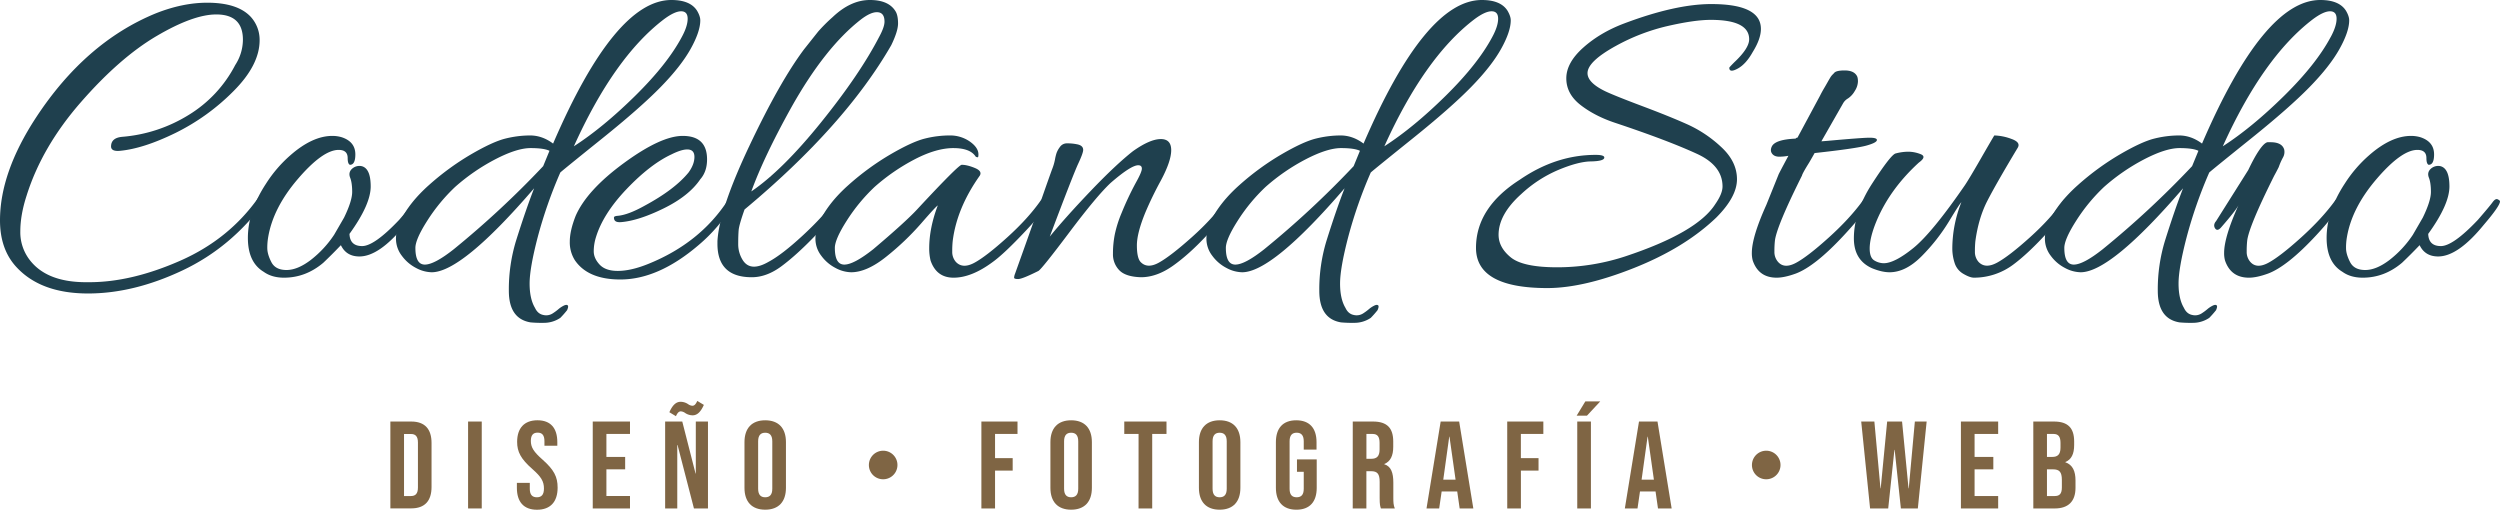 <svg id="Layer_2" data-name="Layer 2" xmlns="http://www.w3.org/2000/svg" viewBox="0 0 2214.77 451.54"><defs><style>.cls-1{fill:#1f404e;}.cls-2{fill:#7f6544;}</style></defs><path class="cls-1" d="M215.2,35.2q0-22.4-23.6-22.4-20.4,0-53,19.2t-67,58.6Q37.19,130,23.6,173.2,18,190.4,18,205a40.15,40.15,0,0,0,8.4,25.4Q41.19,249.6,74.8,250h4.4q37.2,0,80.4-19t69.2-55.8q2-2.79,4.2-1.2c1.46,1.07,2.2,2,2.2,2.8a2.72,2.72,0,0,1-.8,2q-29.61,40.41-72.8,60.8T78,260q-42.4,0-64-24Q0,220.4,0,195.2,0,152.81,32,104,75.59,37.61,137.6,12q24-9.6,46-9.6,27.19,0,38.8,12.8A30.31,30.31,0,0,1,230,35.6q0,22-23.2,45.2a191.37,191.37,0,0,1-51.4,37q-28.2,13.8-49,15.8-8.4.81-8-4.4.39-7.2,10-8a131.84,131.84,0,0,0,58.8-19.4,112.24,112.24,0,0,0,41.2-44.2A41.49,41.49,0,0,0,215.2,35.2Z"/><path class="cls-1" d="M304.8,192.8Q312,178,312,170t-1.8-12.6q-1.8-4.59,1.6-7.8a9.73,9.73,0,0,1,8.6-2.4q8,2,8,18t-18.8,42Q310,218,320.8,218t32.8-23.2q10.39-12,13-15.6c1.73-2.4,3.26-3.26,4.6-2.6s2,1.27,2,1.8q0,4-14.4,20.8-22.8,28-40.4,28-11.61,0-16.4-10-8,8.4-15.6,15.6Q270.8,246,251.6,246q-10.8,0-18-5.2-14-8.4-14-30,0-23.6,16-48a115.82,115.82,0,0,1,21.6-25.2q19.59-17.19,37.2-17.2a29.11,29.11,0,0,1,8.4,1.2q12,4,12,15.2,0,9.21-4.8,9.2c-1.34-.53-2-2.53-2-6q0-7.2-8-7.2-14,0-36,25.6T237.6,210a54.44,54.44,0,0,0-.8,9.8q0,5.4,3.6,12.4t13.4,7q9.79,0,21.4-8.8A93.53,93.53,0,0,0,296,208"/><path class="cls-1" d="M380.19,163.8a232.06,232.06,0,0,1,37-27q19.2-11.19,30.4-14a90.84,90.84,0,0,1,22-2.8q10.8,0,20.4,7.2Q544.8,0,594.79,0q16.8,0,22.8,9.6,2.8,4.8,2.8,8.4,0,10-8.6,25.4t-26.6,33.8q-18,18.4-51.6,45.4t-37.2,30.2a397.75,397.75,0,0,0-20,57.2q-7.2,27.6-7.2,41.2t4.8,21.6q2.4,5.19,7.2,6.2a10.64,10.64,0,0,0,8.2-1.2,45.34,45.34,0,0,0,5.2-3.8,22.84,22.84,0,0,1,4.4-3c1.74-.94,3-1.14,3.8-.6s.67,2-.4,4.4a83.38,83.38,0,0,1-6,6.8,25.82,25.82,0,0,1-15,4.4,102.81,102.81,0,0,1-11.4-.4q-19.2-3.21-19.2-28a147.86,147.86,0,0,1,6.4-44.4q8.81-28,16-46.4-64,74.4-90.8,74.4a30.52,30.52,0,0,1-13.8-3.8A36.13,36.13,0,0,1,356,226.6a24.7,24.7,0,0,1-5.2-15,33.56,33.56,0,0,1,3.6-15.2Q362.4,179.6,380.19,163.8Zm106.6-30.2q-4.8-2.4-16.8-2.4T439,141a177.16,177.16,0,0,0-35.8,24.6,157,157,0,0,0-24.6,29.8Q368,212,368,219.6q0,14.81,8.4,14.8T402,220.8a820.09,820.09,0,0,0,79.2-73.6ZM604,32.8q5.21-9.6,5.2-16.2t-5.8-6.6q-5.79,0-15.4,7.2-44,33.6-79.6,112.4,26-16.8,54.4-44.8T604,32.8Z"/><path class="cls-1" d="M604.79,120.4q21.6,0,21.6,20.8,0,10.8-6,17.6-10,14.8-32.4,25.8t-38,12.2q-5.6.4-6-3.2c-.26-1.06.07-1.73,1-2a9,9,0,0,1,2.2-.4q9.21-.8,23.6-8.8Q597.6,168,610,152.8q5.21-7.2,5.2-13.8t-6.4-6.6q-5.19,0-14,4.4-18.79,8.8-39.6,30.6T528,210a42.23,42.23,0,0,0-2,12.6q0,6.21,5.2,11.8t16,5.6q12,0,27.6-6.4Q620,215.21,644.39,178q2.4-3.19,4.4-1.2c1.07.54,1.6,1.2,1.6,2a4.92,4.92,0,0,1-1.2,2.8,142.63,142.63,0,0,1-30.4,35.6q-35.6,30.39-69.2,30.4-28.8,0-40.4-17.2a29.56,29.56,0,0,1-4.4-16.4q0-9.6,5.2-22.8,10-22.8,42.8-46.8T604.79,120.4Z"/><path class="cls-1" d="M659.59,185.6q-4.8,13.6-5.2,18.2t-.4,12.4a26.21,26.21,0,0,0,4,14.2q6.79,10.8,22.8,1.6,12-6.39,30.4-23.4t28.4-31a2.68,2.68,0,0,1,2.4-1.2c2.4,0,3.06,1.74,2,5.2q-6,10.8-22.2,27.6t-29.4,26.6q-13.2,9.8-26.4,9.8-30.4,0-30.4-29.6v-2.4q1.59-28,28.4-84.6t48.4-85.4L724.79,28a143.58,143.58,0,0,1,12.8-12.8q16-15.19,33-15.2t23,10.4q2,3.6,2,10.4t-6,19.2Q748.39,111.61,659.59,185.6ZM778.79,32.8q4.8-8.79,4.8-13.6,0-8.4-6.8-8.4-5.61,0-14,6.4-32,24.81-62,78.4-24,43.2-35.2,74,27.6-18.79,61.8-61.2T778.79,32.8Z"/><path class="cls-1" d="M754,241.2a30.45,30.45,0,0,1-13.8-3.8,36.13,36.13,0,0,1-12.6-10.8,24.64,24.64,0,0,1-5.2-15,33.56,33.56,0,0,1,3.6-15.2q8-16.8,25.8-32.6a232.06,232.06,0,0,1,37-27q19.2-11.19,30.4-14A90.06,90.06,0,0,1,841,120a30.6,30.6,0,0,1,18.2,5.4q7.61,5.4,7.6,11.4c0,1.34-.13,2.14-.4,2.4s-.93.14-2-.4q-4.8-7.59-19.8-7.6t-34,9.8a176.88,176.88,0,0,0-35.8,24.6,157,157,0,0,0-24.6,29.8q-10.6,16.6-10.6,24.2,0,14.81,8.4,14.8t25.6-13.6q28.39-24,38.8-35.2Q849.18,146,852,146q4.8,0,11.6,2.8t4.4,6.8q-20.4,28.8-24,58a85.38,85.38,0,0,0-.4,9.2,13.34,13.34,0,0,0,3.2,9.2q6,6.41,16.4.8t29-22.4q18.6-16.8,29.8-32.8,1.6-2,3.6-1c1.33.67,2,1.27,2,1.8q0,6-19,26.2t-29,27.4q-18.8,14-34.8,14-15.19,0-20.4-15.2a44.61,44.61,0,0,1-1.2-10.8q0-18,7.6-38-1.6.81-14.8,16a237,237,0,0,1-30.6,29.2Q768,241.21,754,241.2Z"/><path class="cls-1" d="M1028.38,123.2q9.19,0,9.2,9.8t-9.2,27a311.24,311.24,0,0,0-13.6,28q-7.6,18.41-7.6,29.4t3.2,14.6q6,6.41,16.4.6t29-22.4q18.6-16.59,29.8-32.6a2.92,2.92,0,0,1,3.8-1c1.46.67,2.2,1.34,2.2,2a4.08,4.08,0,0,1-.8,2.2q-6,10.8-21.6,27.6t-30,27q-14.4,10.2-28.4,10.2-13.6-.4-19.2-6.2a20.13,20.13,0,0,1-5.6-14.6,88.4,88.4,0,0,1,1.6-17,103.81,103.81,0,0,1,6-19,269.65,269.65,0,0,1,12.6-26.8q5.4-9.6,5.4-12.6t-3.2-3q-6.4,0-24.4,15.6-12.4,11.61-36.6,43.8T920,240q-14.4,7.2-18,7.2t-3.6-1.2a10.92,10.92,0,0,1,.8-3.4q.8-2.21,7.8-21.8t15.2-43q8.19-23.4,10-28.2a47.67,47.67,0,0,0,2.4-8.2,40.6,40.6,0,0,1,1.4-5.8,20.2,20.2,0,0,1,3-5.4,7.41,7.41,0,0,1,5.8-3.2,42,42,0,0,1,9.2.8q5.6,1,5.6,5,0,2.8-4.4,12.2T930,209.6q14.4-17.59,36.4-40.6t37.2-35Q1018.78,123.2,1028.38,123.2Z"/><path class="cls-1" d="M1098.18,163.8a231.61,231.61,0,0,1,37-27q19.2-11.19,30.4-14a90.78,90.78,0,0,1,22-2.8q10.8,0,20.4,7.2Q1262.78,0,1312.78,0q16.8,0,22.8,9.6c1.86,3.2,2.8,6,2.8,8.4q0,10-8.6,25.4t-26.6,33.8q-18,18.4-51.6,45.4t-37.2,30.2a396.54,396.54,0,0,0-20,57.2q-7.2,27.6-7.2,41.2t4.8,21.6q2.4,5.19,7.2,6.2a10.64,10.64,0,0,0,8.2-1.2,46.26,46.26,0,0,0,5.2-3.8,22.53,22.53,0,0,1,4.4-3q2.6-1.41,3.8-.6c.8.53.66,2-.4,4.4a87.36,87.36,0,0,1-6,6.8,25.86,25.86,0,0,1-15,4.4,102.55,102.55,0,0,1-11.4-.4q-19.2-3.21-19.2-28a147.55,147.55,0,0,1,6.4-44.4q8.79-28,16-46.4-64,74.4-90.8,74.4a30.45,30.45,0,0,1-13.8-3.8,36,36,0,0,1-12.6-10.8,24.64,24.64,0,0,1-5.2-15,33.56,33.56,0,0,1,3.6-15.2Q1080.38,179.6,1098.18,163.8Zm106.6-30.2q-4.8-2.4-16.8-2.4t-31,9.8a176.88,176.88,0,0,0-35.8,24.6,156.28,156.28,0,0,0-24.6,29.8Q1086,212,1086,219.6q0,14.81,8.4,14.8t25.6-13.6a820.09,820.09,0,0,0,79.2-73.6ZM1322,32.8q5.19-9.6,5.2-16.2t-5.8-6.6q-5.81,0-15.4,7.2-44,33.6-79.6,112.4,26-16.8,54.4-44.8T1322,32.8Z"/><path class="cls-1" d="M1560,25.6q0,8.81-7.2,20.4-6,10.8-13.4,14.8T1532,60q0-.39,4.4-4.8,13.2-12.39,13.2-20.4,0-17.19-34-17.2-14.4,0-38,5.4A177.72,177.72,0,0,0,1432,40.4q-25.6,14-25.6,24.4,0,8.4,15.6,16,8.4,4,33.4,13.4t40.4,16.4a110,110,0,0,1,29.2,19.8q13.8,12.81,13.8,28.4t-18.4,34q-28,26.8-72.8,44.6t-76.8,17.8q-63.19,0-63.2-35.6t38.8-60.4q32-22,67.2-22c5.6,0,8.13.94,7.6,2.8s-4.53,2.87-12,3-17.07,2.67-28.8,7.6a113.15,113.15,0,0,0-32.8,21.4q-20,18-20,36,0,11.2,10.8,20t41.2,8.8a193.35,193.35,0,0,0,60-9.6q64-21.19,80-46.4,6.4-9.2,6.4-15.6,0-18.39-22.4-28.8-26-12-72.8-27.6-18-6-30.6-15.8t-12.6-23.6q0-13.8,15-27.2t36.2-21.4q45.6-17.19,77.2-17.2Q1560,3.6,1560,25.6Z"/><path class="cls-1" d="M1575.57,154.8q0-.39,8.8-16.8a41.24,41.24,0,0,1-8.2.8c-2.8,0-4.87-.86-6.2-2.6s-1.47-3.8-.4-6.2q2.79-6.39,21.2-7.2a1.61,1.61,0,0,1,1.6-.8l20-37.2q1.59-3.19,3.6-6.6c1.33-2.26,2.33-4,3-5.2s1.4-2.46,2.2-3.8a15.51,15.51,0,0,1,2-2.8l1.6-1.6c1.06-1.6,4.2-2.4,9.4-2.4s8.73,1.47,10.6,4.4q1.2,1.61,1.2,5.4a16.5,16.5,0,0,1-2.8,8.4,19.55,19.55,0,0,1-6,6.6,11.53,11.53,0,0,0-4.4,4.4l-19.2,33.6,5.2-.4q30.8-2.79,37.4-2.8t6.6,2q0,2.4-9.4,5t-45.8,6.6q-2,3.6-4.8,8.4-6,9.6-6.4,11.6-22.8,45.6-24,58a85.38,85.38,0,0,0-.4,9.2,13.29,13.29,0,0,0,3.2,9.2q5.6,6.41,16,.8t29-22.4q18.6-16.8,30.2-32.8a2.94,2.94,0,0,1,4-.8q6,2.8-20.8,31.6-25.6,27.6-42.8,34-10,3.6-16.8,3.6-16,0-21.2-15.2a24.72,24.72,0,0,1-.8-6.8q0-14,12.8-42.4"/><path class="cls-1" d="M1811.57,208.4q-15.6,16.8-28,26a58.1,58.1,0,0,1-34.8,11.6q-3.6,0-9.4-3.4a16.81,16.81,0,0,1-7.8-9.8,41.24,41.24,0,0,1-2-12.4,111.93,111.93,0,0,1,8-41.2q-1.2.81-11,17a166.45,166.45,0,0,1-24,30.6q-14.21,14.4-28.6,14.4-6.81,0-15.6-3.6-16-7.2-16-26.4,0-23.59,16.2-48.6t20.6-26.6a44.57,44.57,0,0,1,11.4-1.6,30.11,30.11,0,0,1,11,2.2q5.6,2.21-1.6,7.4-27.6,25.2-39.2,56-4.41,12-4.4,20.2t4.2,10.6a16.47,16.47,0,0,0,8.2,2.4q9.6,0,26.2-13.4t45.8-55.8q4-6,14-23.4t12-20.6a46.62,46.62,0,0,1,15,3q8.6,3,5.8,7.8-19.2,32-27,47.2T1750,213.6a85.38,85.38,0,0,0-.4,9.2,13.29,13.29,0,0,0,3.2,9.2q6,6.41,16.6.6t29-22.4q18.39-16.59,29.6-32.6a2.92,2.92,0,0,1,3.8-1c1.46.67,2.2,1.34,2.2,2a4.08,4.08,0,0,1-.8,2.2Q1827.17,191.6,1811.57,208.4Z"/><path class="cls-1" d="M1841,163.8a231.61,231.61,0,0,1,37-27q19.2-11.19,30.4-14a90.78,90.78,0,0,1,22-2.8q10.8,0,20.4,7.2Q2005.57,0,2055.57,0q16.8,0,22.8,9.6c1.86,3.2,2.8,6,2.8,8.4q0,10-8.6,25.4T2046,77.2q-18,18.4-51.6,45.4t-37.2,30.2a396.54,396.54,0,0,0-20,57.2q-7.2,27.6-7.2,41.2t4.8,21.6q2.4,5.19,7.2,6.2a10.64,10.64,0,0,0,8.2-1.2,46.26,46.26,0,0,0,5.2-3.8,22.53,22.53,0,0,1,4.4-3q2.6-1.41,3.8-.6c.8.53.66,2-.4,4.4a87.36,87.36,0,0,1-6,6.8,25.86,25.86,0,0,1-15,4.4,102.55,102.55,0,0,1-11.4-.4q-19.2-3.21-19.2-28a147.55,147.55,0,0,1,6.4-44.4q8.79-28,16-46.4-64,74.4-90.8,74.4a30.45,30.45,0,0,1-13.8-3.8,36,36,0,0,1-12.6-10.8,24.64,24.64,0,0,1-5.2-15,33.56,33.56,0,0,1,3.6-15.2Q1823.17,179.6,1841,163.8Zm106.6-30.2q-4.8-2.4-16.8-2.4t-31,9.8a176.88,176.88,0,0,0-35.8,24.6,156.28,156.28,0,0,0-24.6,29.8q-10.61,16.6-10.6,24.2,0,14.81,8.4,14.8t25.6-13.6a820.09,820.09,0,0,0,79.2-73.6Zm117.2-100.8q5.19-9.6,5.2-16.2t-5.8-6.6q-5.8,0-15.4,7.2-44,33.6-79.6,112.4,26-16.8,54.4-44.8T2064.77,32.8Z"/><path class="cls-1" d="M1991.77,150.6c6.7-14.19,13-23.8,17-24.6h2.8q10,0,12,6.4a9.94,9.94,0,0,1-1,7,59.92,59.92,0,0,0-2.6,5.4c-.54,1.34-.94,2.4-1.2,3.2q-2,4-4,7.6-22.8,45.6-24,58a85.38,85.38,0,0,0-.4,9.2,13.29,13.29,0,0,0,3.2,9.2q5.6,6.41,16,.8t29-22.4q18.6-16.8,30.2-32.8,1.59-2,3.6-1c1.33.67,2,1.34,2,2a4.08,4.08,0,0,1-.8,2.2q-6,10.8-21.6,27.6-25.6,27.6-42.8,34-10,3.6-16.8,3.6-16,0-21.2-15.2a24.72,24.72,0,0,1-.8-6.8q0-14,12.8-42.4-2,4.41-15.6,20-3.6,4-5.6,0a4.91,4.91,0,0,1-.4-2.2,5.93,5.93,0,0,1,1.6-3.4"/><path class="cls-1" d="M2146.37,192.8q7.2-14.79,7.2-22.8t-1.8-12.6q-1.8-4.59,1.6-7.8a9.73,9.73,0,0,1,8.6-2.4q8,2,8,18t-18.8,42q.39,10.8,11.2,10.8t32.8-23.2q10.39-12,13-15.6c1.73-2.4,3.26-3.26,4.6-2.6s2,1.27,2,1.8q0,4-14.4,20.8-22.8,28-40.4,28-11.61,0-16.4-10-8,8.4-15.6,15.6-15.6,13.2-34.8,13.2-10.8,0-18-5.2-14-8.4-14-30,0-23.6,16-48a115.82,115.82,0,0,1,21.6-25.2q19.59-17.19,37.2-17.2a29.11,29.11,0,0,1,8.4,1.2q12,4,12,15.2,0,9.21-4.8,9.2c-1.34-.53-2-2.53-2-6q0-7.2-8-7.2-14,0-36,25.6t-26.4,51.6a54.44,54.44,0,0,0-.8,9.8q0,5.4,3.6,12.4t13.4,7q9.8,0,21.4-8.8a93.53,93.53,0,0,0,20.8-22.4"/><path class="cls-2" d="M345.83,373.44h18.48c12.1,0,18,6.71,18,19v38.94c0,12.32-5.94,19-18,19H345.83Zm18.26,66c3.85,0,6.16-2,6.16-7.48v-40c0-5.5-2.31-7.48-6.16-7.48h-6.16v55Z"/><path class="cls-2" d="M414.68,373.44h12.1v77h-12.1Z"/><path class="cls-2" d="M457.91,432.18v-4.4h11.44v5.28c0,5.5,2.42,7.48,6.27,7.48s6.27-2,6.27-7.7c0-6.38-2.42-10.45-10.34-17.38-10.12-8.91-13.42-15.18-13.42-24,0-12.1,6.27-19.14,18-19.14s17.6,7,17.6,19.36v3.19H482.33v-4c0-5.5-2.2-7.59-6.05-7.59s-6,2.09-6,7.37c0,5.61,2.53,9.68,10.45,16.61C490.8,416.23,494,422.39,494,432c0,12.54-6.38,19.58-18.26,19.58S457.91,444.5,457.91,432.18Z"/><path class="cls-2" d="M525.12,373.44h33v11h-20.9v20.35h16.61v11H537.22v23.65h20.9v11h-33Z"/><path class="cls-2" d="M589.25,373.44h15.18l11.77,46.09h.22V373.44H627.2v77H614.77l-14.52-56.21H600v56.21H589.25Zm3.74-8.25c2.75-6.16,5.83-9.24,10-9.24a12,12,0,0,1,6.6,2.09,7.55,7.55,0,0,0,3.74,1.43c1.76,0,3-1.21,4.4-4.29l5.83,3.52c-2.75,6.16-5.83,9.24-10,9.24a12,12,0,0,1-6.6-2.09,7.55,7.55,0,0,0-3.74-1.43c-1.76,0-3,1.21-4.4,4.29Z"/><path class="cls-2" d="M659.54,432.18V391.7c0-12.32,6.49-19.36,18.37-19.36s18.37,7,18.37,19.36v40.48c0,12.32-6.49,19.36-18.37,19.36S659.54,444.5,659.54,432.18Zm24.64.77v-42c0-5.5-2.42-7.59-6.27-7.59s-6.27,2.09-6.27,7.59v42c0,5.5,2.42,7.59,6.27,7.59S684.18,438.45,684.18,433Z"/><path class="cls-2" d="M769.76,411.94a12.65,12.65,0,1,1,12.65,12.65A12.58,12.58,0,0,1,769.76,411.94Z"/><path class="cls-2" d="M869.42,373.44h32v11H881.52v21.45h15.62v11H881.52v33.55h-12.1Z"/><path class="cls-2" d="M930.57,432.18V391.7c0-12.32,6.49-19.36,18.37-19.36s18.37,7,18.37,19.36v40.48c0,12.32-6.49,19.36-18.37,19.36S930.57,444.5,930.57,432.18Zm24.65.77v-42c0-5.5-2.42-7.59-6.28-7.59s-6.26,2.09-6.26,7.59v42c0,5.5,2.42,7.59,6.26,7.59S955.22,438.45,955.22,433Z"/><path class="cls-2" d="M1008.67,384.44H996v-11h37.41v11h-12.66v66h-12.1Z"/><path class="cls-2" d="M1062.13,432.18V391.7c0-12.32,6.49-19.36,18.37-19.36s18.37,7,18.37,19.36v40.48c0,12.32-6.49,19.36-18.37,19.36S1062.13,444.5,1062.13,432.18Zm24.64.77v-42c0-5.5-2.42-7.59-6.27-7.59s-6.27,2.09-6.27,7.59v42c0,5.5,2.42,7.59,6.27,7.59S1086.77,438.45,1086.77,433Z"/><path class="cls-2" d="M1130.33,432.18V391.7c0-12.32,6.16-19.36,18-19.36s18,7,18,19.36v6.6H1155v-7.37c0-5.5-2.42-7.59-6.27-7.59s-6.27,2.09-6.27,7.59v42.13c0,5.5,2.42,7.48,6.27,7.48s6.27-2,6.27-7.48V418h-6V407h17.49v25.19c0,12.32-6.16,19.36-18,19.36S1130.33,444.5,1130.33,432.18Z"/><path class="cls-2" d="M1198.42,373.44h17.93c12.54,0,17.93,5.83,17.93,17.71v4.73c0,7.92-2.53,13-7.92,15.18v.22c6.05,1.87,8,7.59,8,16.28v13.53c0,3.74.11,6.49,1.32,9.35h-12.32c-.66-2-1.1-3.19-1.1-9.46V426.9c0-7.15-2.09-9.46-7.59-9.46h-4.18v33h-12.1Zm16.5,33c4.51,0,7.26-2,7.26-8.14v-5.94c0-5.5-1.87-7.92-6.16-7.92h-5.5v22Z"/><path class="cls-2" d="M1276.3,373.44h16.39l12.54,77h-12.1l-2.2-15.29v.22h-13.75l-2.2,15.07h-11.22Zm13.2,51.48-5.39-38.06h-.22l-5.28,38.06Z"/><path class="cls-2" d="M1335.26,373.44h32v11h-19.91v21.45H1363v11h-15.62v33.55h-12.1Z"/><path class="cls-2" d="M1404.45,355.62h13.2l-11.77,12.65h-9.13Zm-7.15,17.82h12.1v77h-12.1Z"/><path class="cls-2" d="M1452,373.44h16.39l12.54,77h-12.1l-2.2-15.29v.22h-13.75l-2.2,15.07h-11.22Zm13.2,51.48-5.39-38.06h-.22l-5.28,38.06Z"/><path class="cls-2" d="M1552.07,411.94a12.65,12.65,0,1,1,12.65,12.65A12.58,12.58,0,0,1,1552.07,411.94Z"/><path class="cls-2" d="M1648.86,373.44h11.66l5.39,59.18h.22l5.72-59.18h13.2l5.72,59.18h.22l5.39-59.18h10.45l-7.81,77H1684l-5.5-51.92h-.22l-5.5,51.92h-16.06Z"/><path class="cls-2" d="M1737.19,373.44h33v11h-20.9v20.35h16.61v11h-16.61v23.65h20.9v11h-33Z"/><path class="cls-2" d="M1801.32,373.44h18.26c12.54,0,17.93,5.83,17.93,17.71v3.08c0,7.92-2.42,12.87-7.81,15.07v.22c6.49,2.2,9,7.92,9,16.06v6.6c0,11.88-6.27,18.26-18.37,18.26h-19Zm16.83,31.35c4.51,0,7.26-2,7.26-8.14v-4.29c0-5.5-1.87-7.92-6.16-7.92h-5.83v20.35Zm2.2,34.65c4.07,0,6.27-1.87,6.27-7.59v-6.71c0-7.15-2.31-9.35-7.81-9.35h-5.39v23.65Z"/></svg>